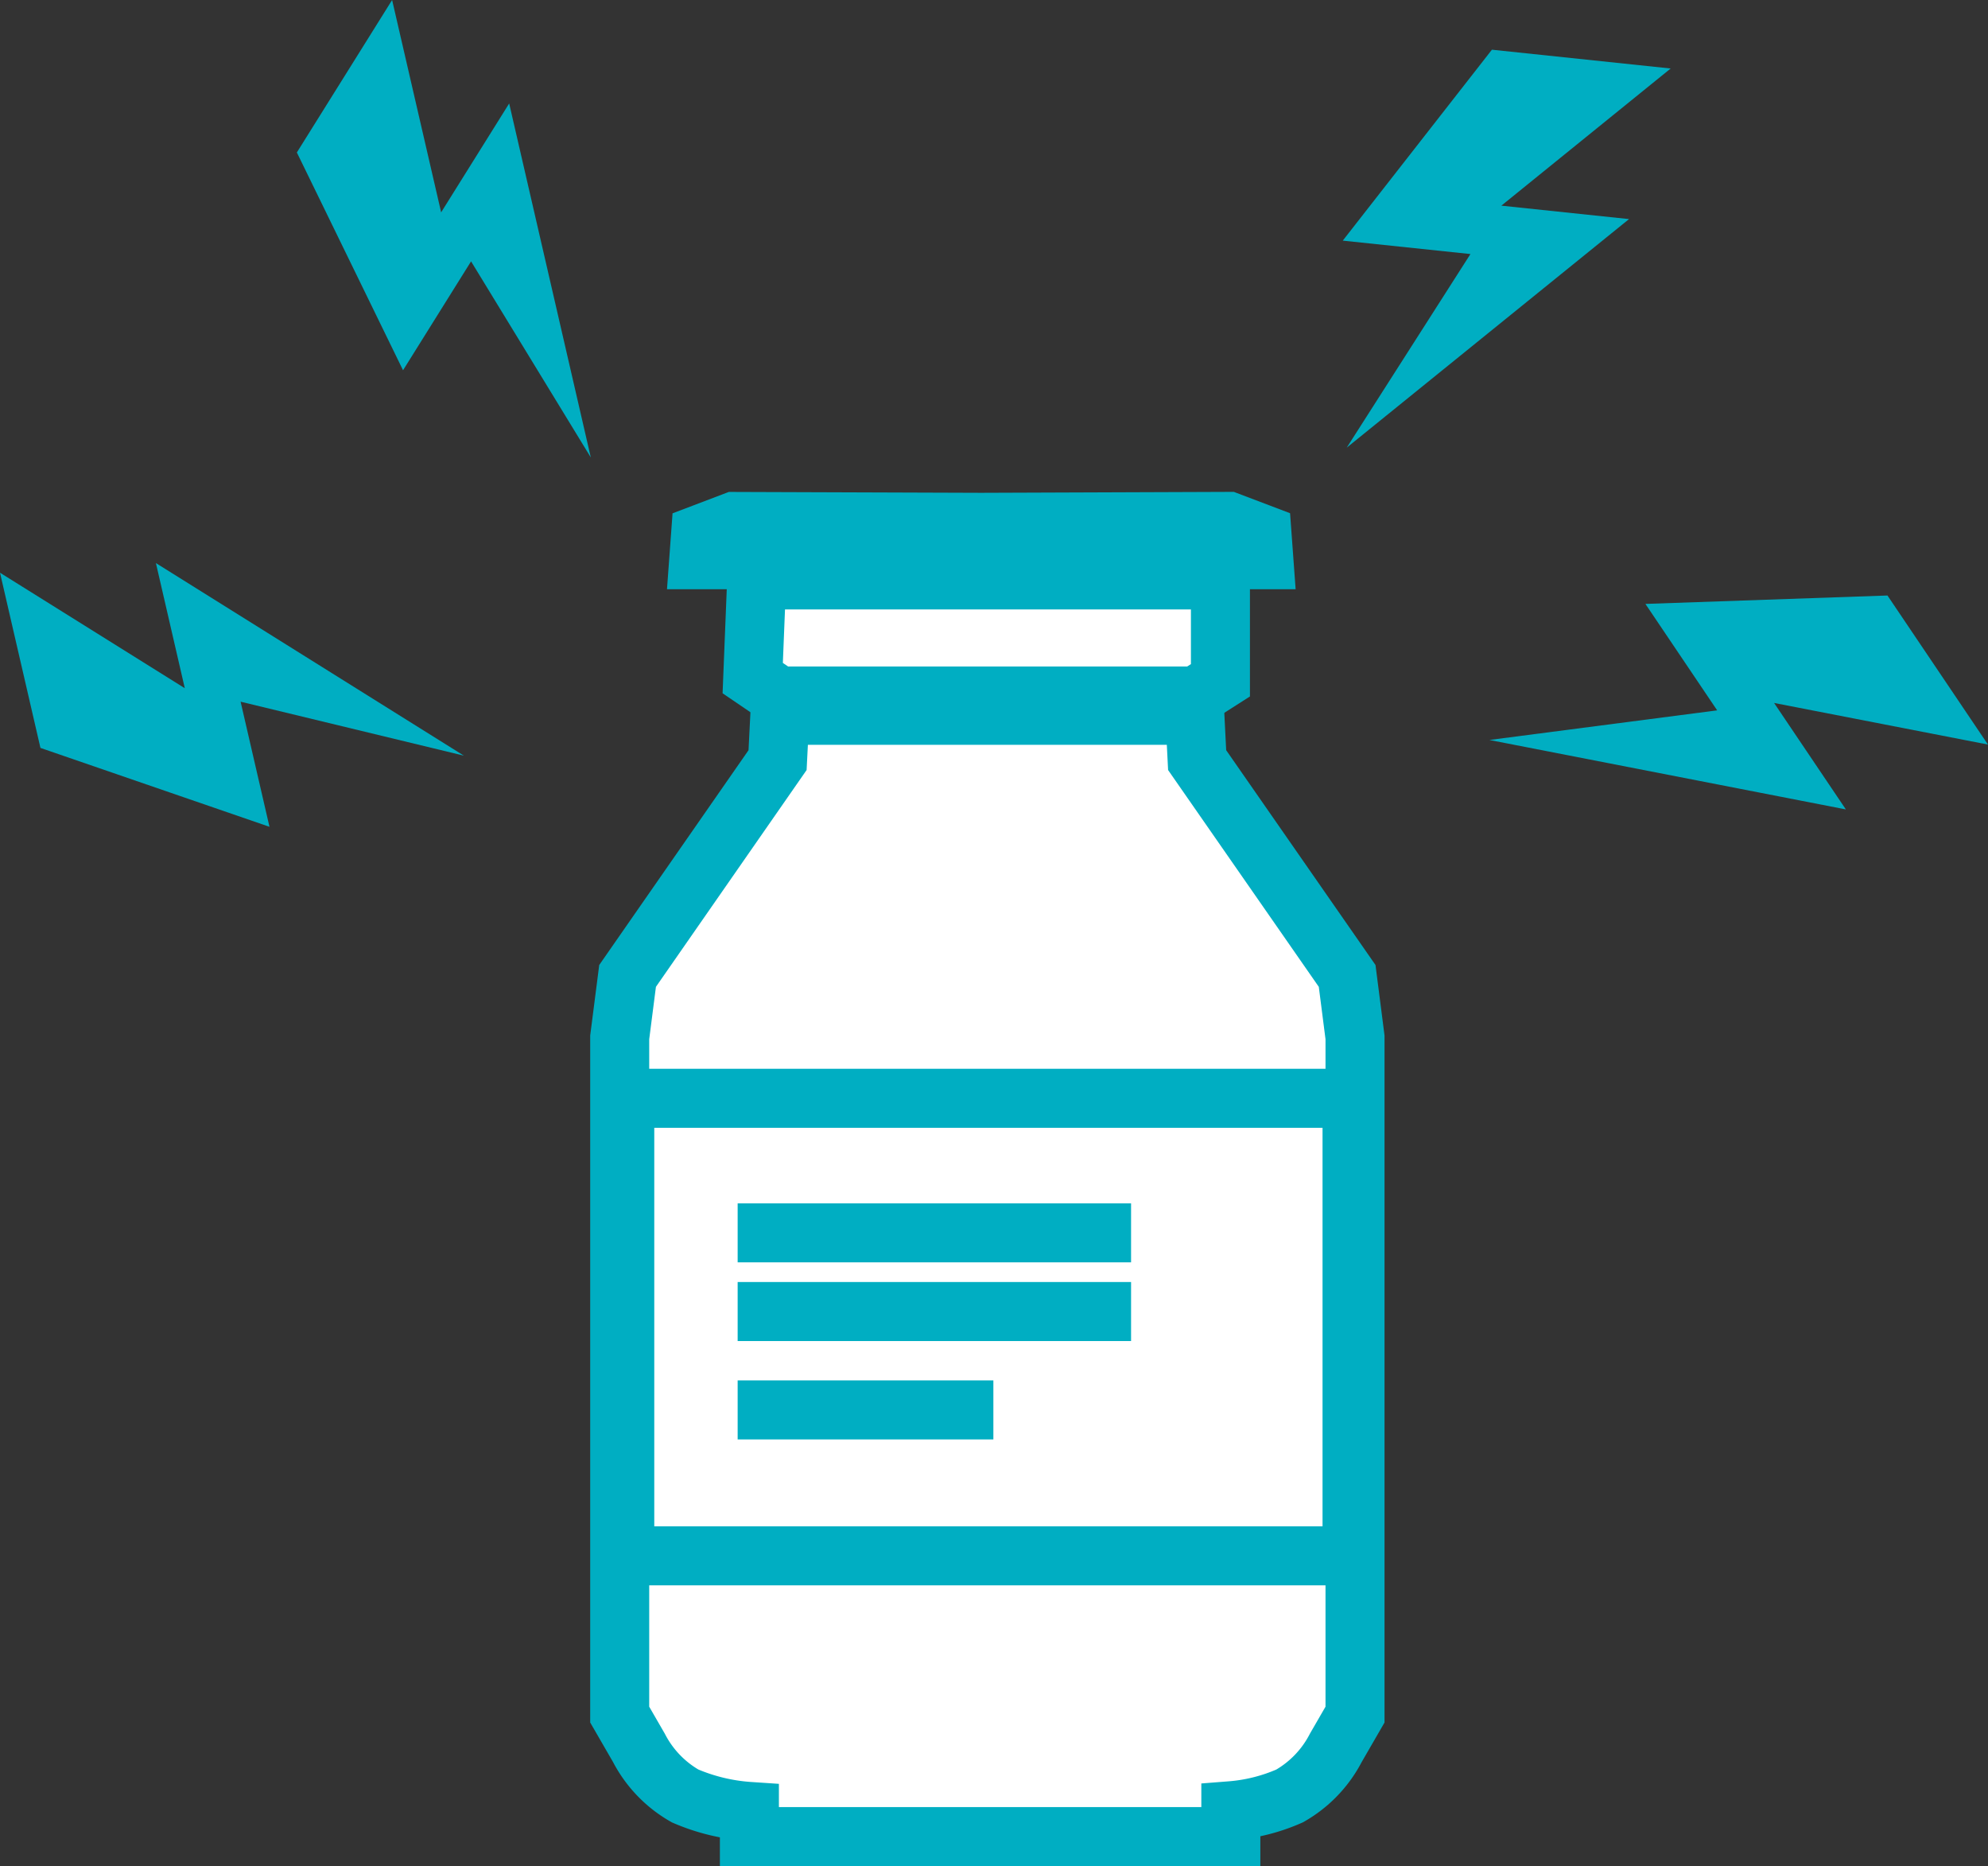 <svg xmlns="http://www.w3.org/2000/svg" xmlns:xlink="http://www.w3.org/1999/xlink" width="101.064" height="94.842" viewBox="0 0 101.064 94.842">
  <rect x="0" y="0" width="101.064" height="94.842" fill="#333333" stroke="none"/>
  <defs>
    <clipPath id="clip-path">
      <path id="Path_209" data-name="Path 209" d="M0,0H40.385V-69.842H0Z" fill="none"/>
    </clipPath>
  </defs>
  <g id="Group_1804" data-name="Group 1804" transform="translate(-810 -385)">
    <g id="Group_1764" data-name="Group 1764" transform="translate(719 26.158)">
      <g id="Group_866" data-name="Group 866" transform="translate(121 453.684)">
        <g id="Group_857" data-name="Group 857" transform="translate(34.252 -66.395)">
          <path id="Path_205" data-name="Path 205" d="M0,0-.095-1.3-1.8-1.947-14.365-1.9l-12.563-.044-1.707.649L-28.73,0H0Z" fill="#fff"/>
        </g>
        <g id="Group_861" data-name="Group 861" clip-path="url(#clip-path)">
          <g id="Group_858" data-name="Group 858" transform="translate(34.252 -66.395)">
            <path id="Path_206" data-name="Path 206" d="M0,0-.095-1.3-1.8-1.947-14.365-1.9l-12.563-.044-1.707.649L-28.73,0H0Z" fill="none" stroke="#00aec2" stroke-width="3"/>
          </g>
          <g id="Group_859" data-name="Group 859" transform="translate(38.885 -7.698)">
            <path id="Path_207" data-name="Path 207" d="M0,0V-34.422l-.4-3.121L-8.026-48.511l-.115-2.278h-21.1l-.115,2.278-7.625,10.968-.4,3.121V0l.975,1.687a5.973,5.973,0,0,0,2.35,2.447,9.934,9.934,0,0,0,3.268.788V6.2H-6.313V4.887a9.164,9.164,0,0,0,2.988-.753A5.973,5.973,0,0,0-.975,1.687Z" fill="#fff"/>
          </g>
          <g id="Group_860" data-name="Group 860" transform="translate(38.885 -7.698)">
            <path id="Path_208" data-name="Path 208" d="M0,0V-34.422l-.4-3.121L-8.026-48.511l-.115-2.278h-21.1l-.115,2.278-7.625,10.968-.4,3.121V0l.975,1.687a5.973,5.973,0,0,0,2.35,2.447,9.934,9.934,0,0,0,3.268.788V6.2H-6.313V4.887a9.164,9.164,0,0,0,2.988-.753A5.973,5.973,0,0,0-.975,1.687Z" fill="none" stroke="#00aec2" stroke-width="3"/>
          </g>
        </g>
        <g id="Group_862" data-name="Group 862" transform="translate(9.605 -59.467)">
          <path id="Path_210" data-name="Path 210" d="M0,0H21.185l1.253-.8V-5.9H-1.139l-.2,4.989Z" fill="#fff"/>
        </g>
        <g id="Group_864" data-name="Group 864" clip-path="url(#clip-path)">
          <g id="Group_863" data-name="Group 863" transform="translate(9.605 -59.467)">
            <path id="Path_211" data-name="Path 211" d="M0,0H21.185l1.253-.8V-5.9H-1.139l-.2,4.989Z" fill="none" stroke="#00aec2" stroke-width="3"/>
          </g>
        </g>
        <path id="Path_213" data-name="Path 213" d="M1.761-15.768H38.734V-39.022H1.761Z" fill="#fff"/>
        <g id="Group_865" data-name="Group 865" clip-path="url(#clip-path)">
          <path id="Path_214" data-name="Path 214" d="M1.761-15.768H38.734V-39.022H1.761Z" fill="none" stroke="#00aec2" stroke-width="3"/>
        </g>
      </g>
      <line id="Line_80" data-name="Line 80" x2="20" transform="translate(128.5 421.5)" fill="none" stroke="#00aec2" stroke-width="3"/>
      <line id="Line_81" data-name="Line 81" x2="20" transform="translate(128.5 425.5)" fill="none" stroke="#00aec2" stroke-width="3"/>
      <line id="Line_82" data-name="Line 82" x2="13" transform="translate(128.5 430.5)" fill="none" stroke="#00aec2" stroke-width="3"/>
    </g>
    <g id="Group_1765" data-name="Group 1765" transform="translate(-42 39)">
      <g id="Group_1081" data-name="Group 1081" transform="matrix(0.559, 0.829, -0.829, 0.559, 944.305, 370.856)">
        <g id="Group_930" data-name="Group 930" transform="translate(0 0)">
          <path id="Path_280" data-name="Path 280" d="M6.526,0,0,10.443H6.526L1.3,20.886,14.359,7.833H7.832L15.664,0Z" transform="translate(0)" fill="#00aec2"/>
        </g>
      </g>
      <g id="Group_1080" data-name="Group 1080" transform="translate(921.354 347.844) rotate(6)">
        <g id="Group_930-2" data-name="Group 930" transform="translate(0 0)">
          <path id="Path_280-2" data-name="Path 280" d="M6.526,0,0,10.443H6.526L1.3,20.886,14.359,7.833H7.832L15.664,0Z" transform="translate(0)" fill="#00aec2"/>
        </g>
      </g>
      <g id="Group_1082" data-name="Group 1082" transform="translate(862.633 358.284) rotate(-58)">
        <g id="Group_930-3" data-name="Group 930" transform="translate(-0.318 1.378)">
          <path id="Path_280-3" data-name="Path 280" d="M6.526,0,0,10.443H6.526L1.3,20.886,14.359,7.833H7.832L15.664,0Z" transform="translate(0)" fill="#00aec2"/>
        </g>
      </g>
      <g id="Group_1083" data-name="Group 1083" transform="translate(855.524 390.371) rotate(-103)">
        <g id="Group_930-4" data-name="Group 930" transform="translate(0 0)">
          <path id="Path_280-4" data-name="Path 280" d="M6.526,0,0,10.443H6.526L1.3,20.886,14.359,7.833H7.832L15.664,0Z" transform="translate(0)" fill="#00aec2"/>
        </g>
      </g>
    </g>
  </g>
</svg>
